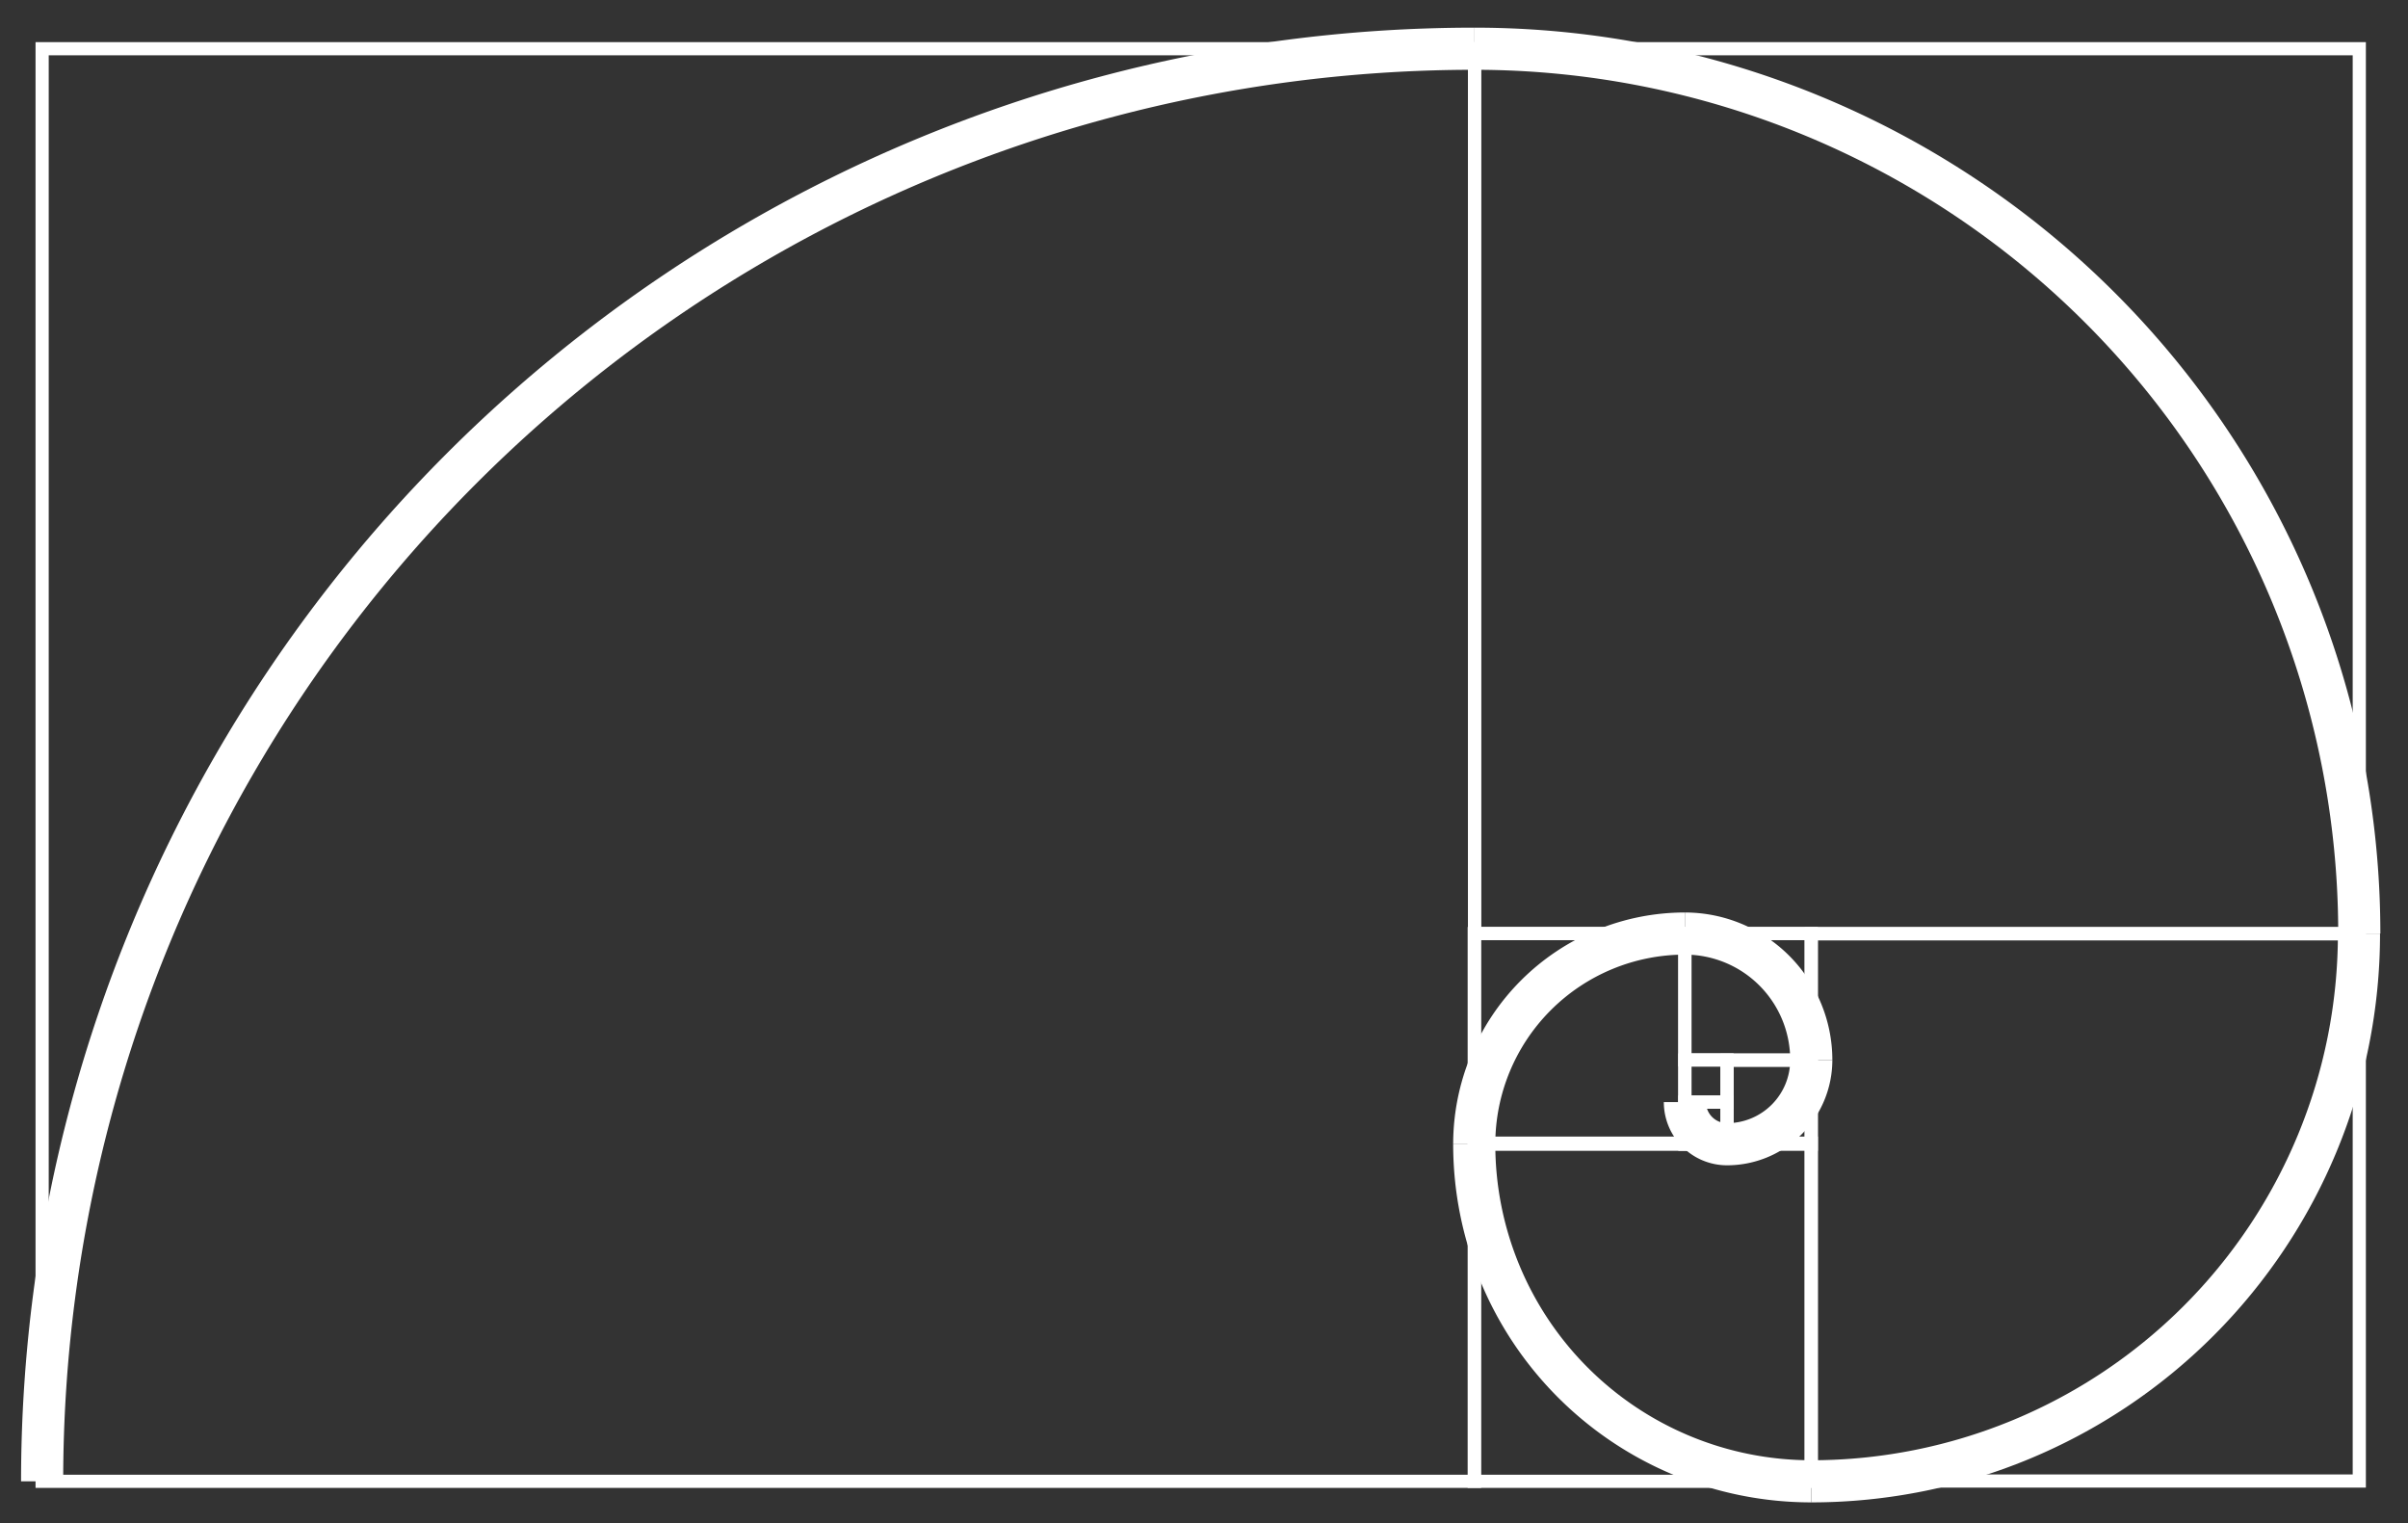 <?xml version="1.0" ?>
<svg stroke="white" fill="none" height="578.5" width="914.5" xmlns="http://www.w3.org/2000/svg">
	<rect width="100%" height="100%" fill="#333333" stroke="none"/>
	<g stroke-width="5">
		<rect height="16" width="16" y="402.5" x="639.88" />
		<rect height="16" width="16" y="418.5" x="639.88" />
		<rect ry="0" height="31.876" width="32" y="402.62" x="655.88" />
		<rect height="48" width="48" y="354.5" x="639.88" />
		<rect height="80" width="80" y="354.5" x="559.88" />
		<rect height="128.41" width="128" y="434.09" x="559.88" />
		<rect height="207.78" width="208.15" y="354.61" x="687.85" />
		<rect height="336" width="336" y="18.5" x="560" />
		<rect height="544" width="544" y="18.5" x="16" />
	</g>
	<g stroke-width="16">
		<path d="m400-213.81a16 16 0 0 1 -16 -16" transform="translate(255.88 648.31)" />
		<path d="m432-245.81a32 32 0 0 1 -32 32" transform="translate(255.88 648.31)" />
		<path d="m384-293.81a48 48 0 0 1 48 48" transform="translate(255.88 648.31)" />
		<path d="m304-213.81a80 80 0 0 1 80 -80" transform="translate(255.88 648.31)" />
		<path d="m432-85.812a128 128 0 0 1 -128 -128" transform="translate(255.88 648.31)" />
		<path d="m640-293.81a208 208 0 0 1 -208 208" transform="translate(255.88 648.31)" />
		<path d="m16 562.5a544 544 0 0 1 544 -544" />
		<path d="m560 18.5a336 336 0 0 1 336 336" />
	</g>
</svg>